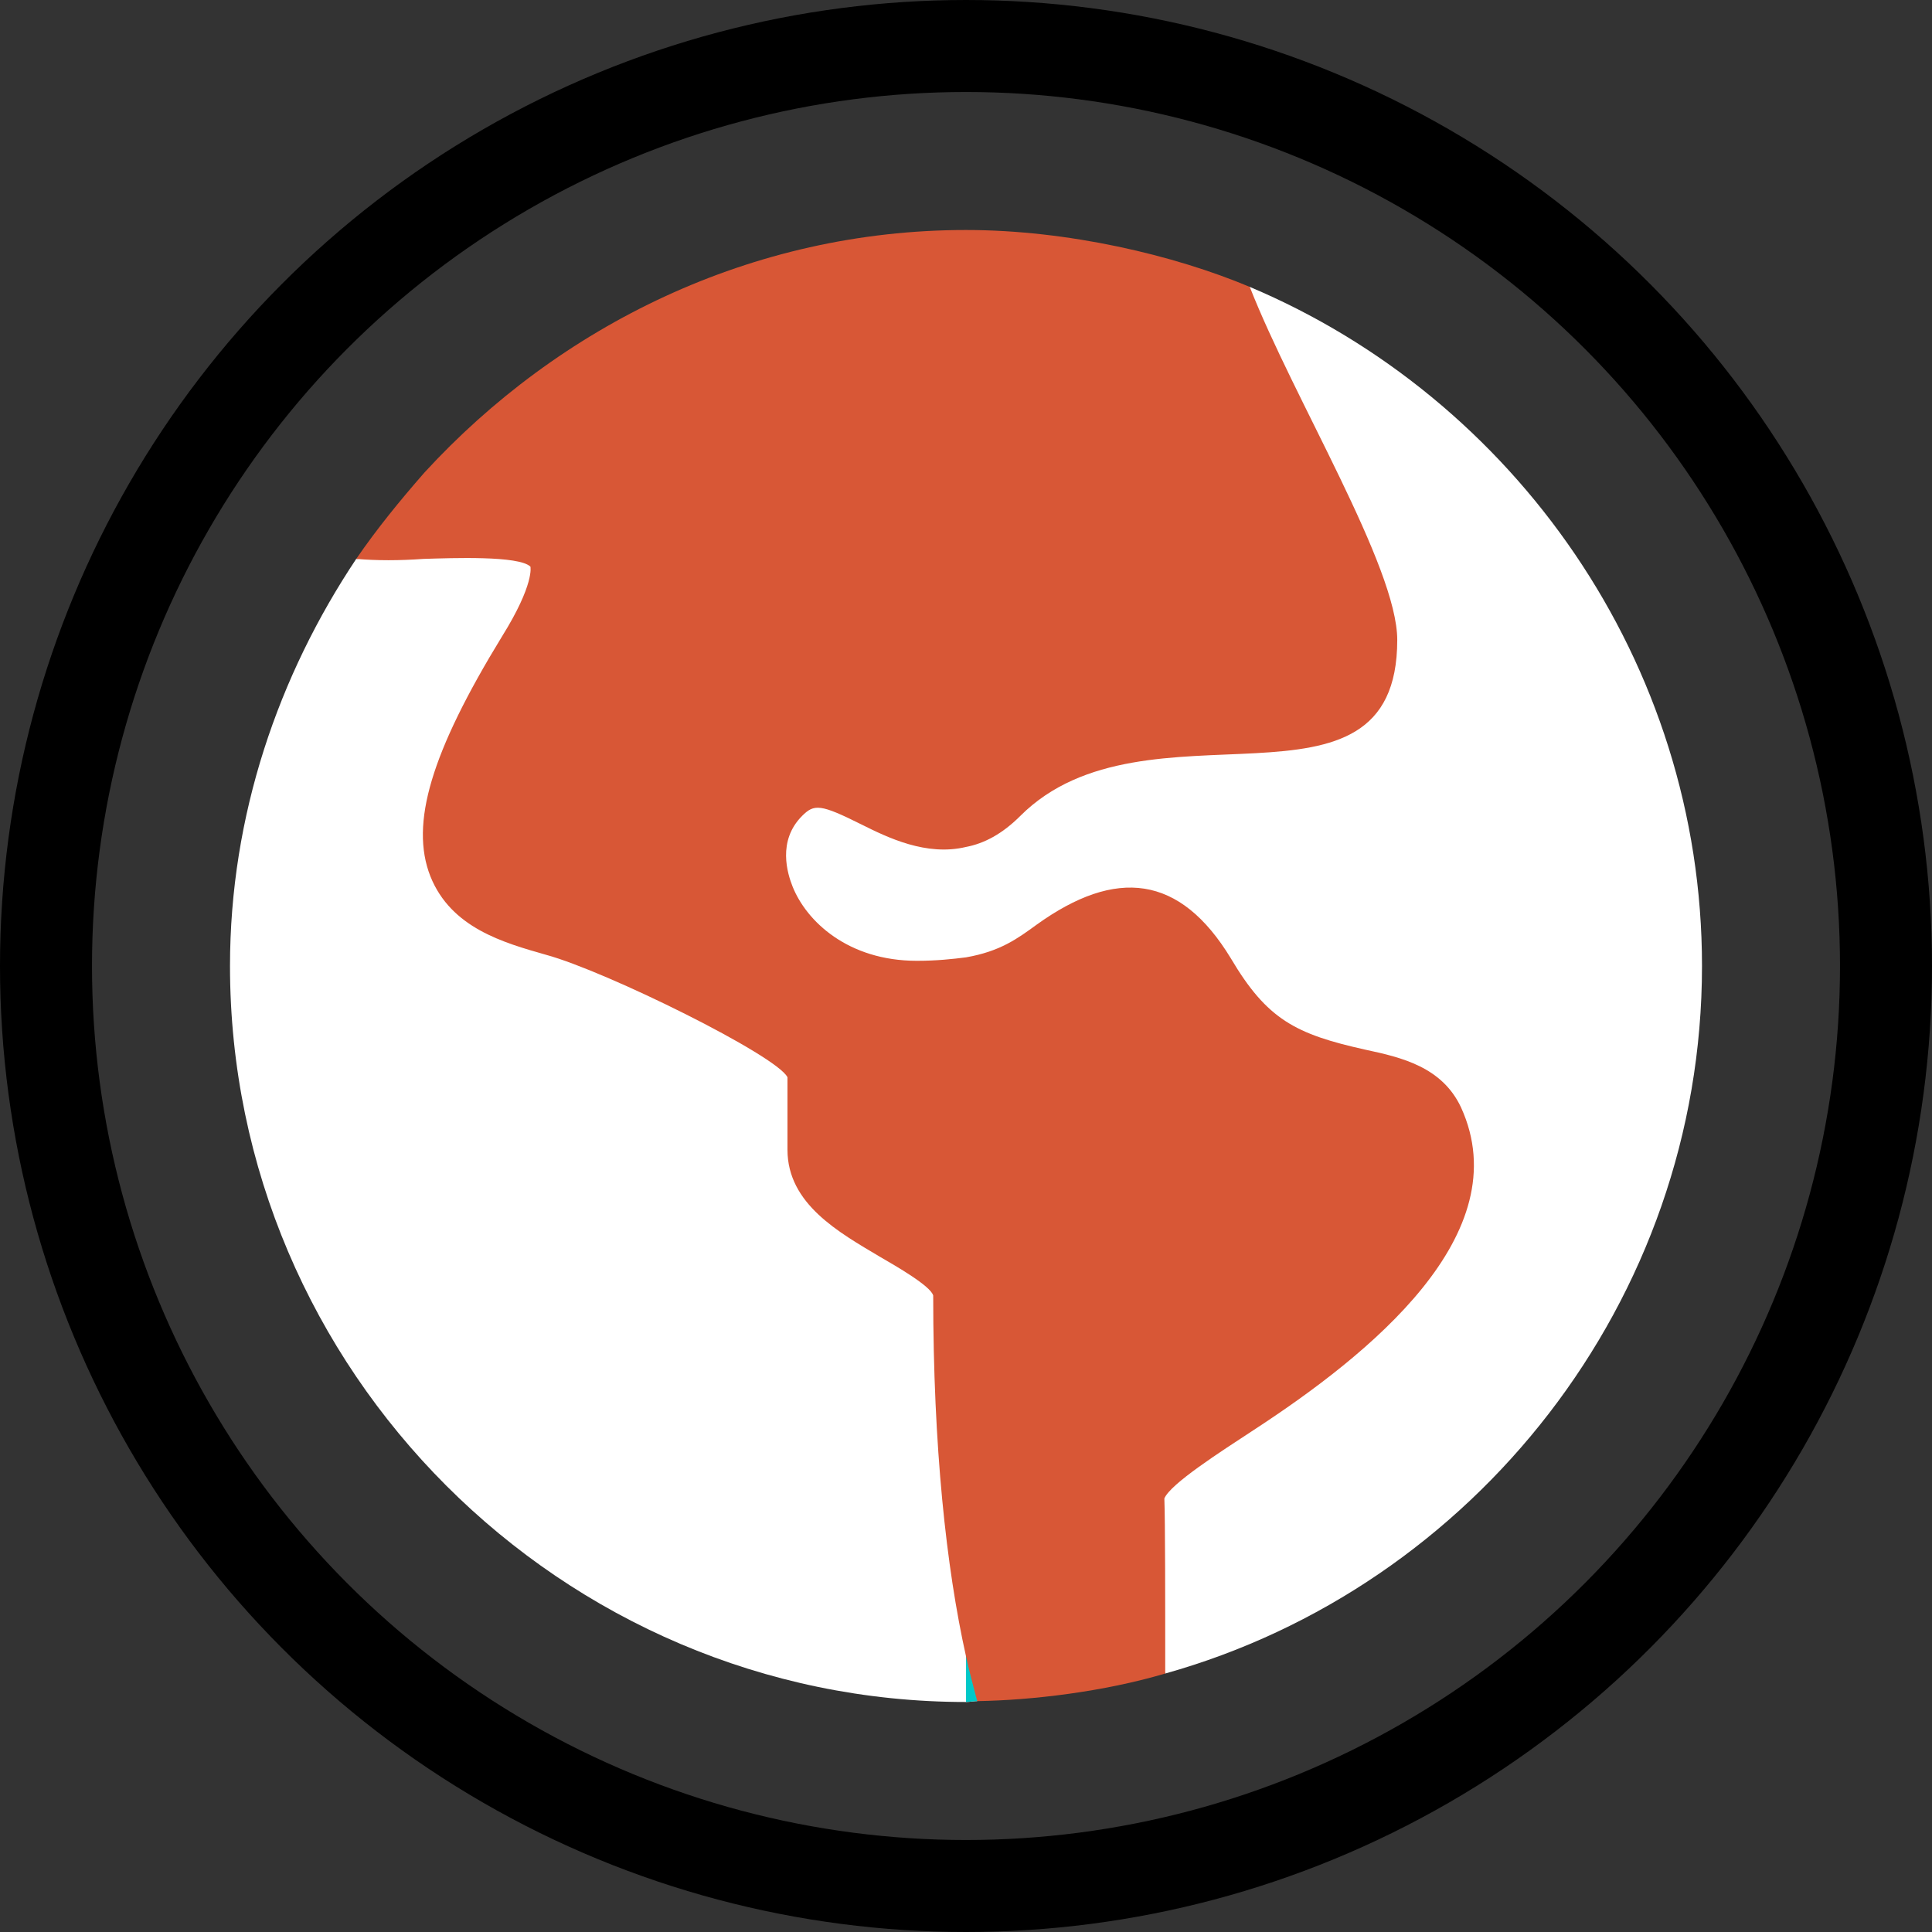 <svg width="42" height="42" viewBox="0 0 42 42" fill="none" xmlns="http://www.w3.org/2000/svg">
<rect x="0" y="0" width="42" height="42" fill="#333333" stroke="none"/>
<path d="M22.406 29.5L21.244 36.981C21.169 36.981 21.075 37 21 37C12.206 37 5 29.794 5 21C5 17.719 6.056 14.681 7.744 12.15C8.194 12.188 10.556 10.313 11.081 10.275L21 27.056L22.406 29.5Z" fill="white"/>
<path d="M22.406 29.5L21.244 36.981C21.169 36.981 21.075 37 21 37V27.056L22.406 29.5Z" fill="#00C8C8"/>
<path d="M37 21C37 28.294 32.025 34.506 25.331 36.381L21.769 26.55L21 25.481L13.837 15.431L21 10.519L27.169 6.237C32.906 8.656 37 14.381 37 21Z" fill="white"/>
<path d="M31.762 24.075C31.35 23.194 30.469 22.987 29.681 22.819C28.163 22.481 27.544 22.163 26.756 20.831C25.65 19.012 24.262 18.862 22.538 20.1C22.125 20.4 21.75 20.681 21 20.812C20.7 20.85 20.362 20.887 19.931 20.887C18.431 20.887 17.531 20.025 17.231 19.275C17.119 18.994 16.894 18.281 17.437 17.737C17.7 17.475 17.831 17.475 18.731 17.925C19.294 18.206 20.137 18.619 21 18.412C21.394 18.337 21.787 18.131 22.181 17.737C24.9 15.019 30.375 18.094 30.375 13.912C30.375 12.319 28.125 8.675 27.169 6.237C25.519 5.544 23.212 5 21 5C16.331 5 12.15 7.088 9.225 10.275C8.7 10.875 8.194 11.494 7.744 12.15C8.194 12.188 8.681 12.188 9.206 12.15C9.825 12.131 11.287 12.075 11.531 12.319C11.531 12.319 11.625 12.694 10.912 13.838C9.375 16.35 8.906 17.906 9.356 19.05C9.806 20.175 10.95 20.494 11.869 20.756C13.181 21.113 16.894 22.95 17.119 23.419V24.994C17.119 26.175 18.244 26.794 19.125 27.319C19.481 27.525 20.231 27.956 20.287 28.163C20.287 31.444 20.569 34.075 21 36.006C21.075 36.362 21.169 36.681 21.244 36.981C22.444 36.962 24 36.775 25.331 36.381C25.331 34.769 25.331 33.081 25.312 32.575C25.444 32.256 26.531 31.562 27.244 31.094C29.775 29.444 33.019 26.831 31.762 24.075Z" fill="#D85736"/>
<circle cx="21" cy="21" r="20" stroke="black" stroke-width="2"/>
</svg>
